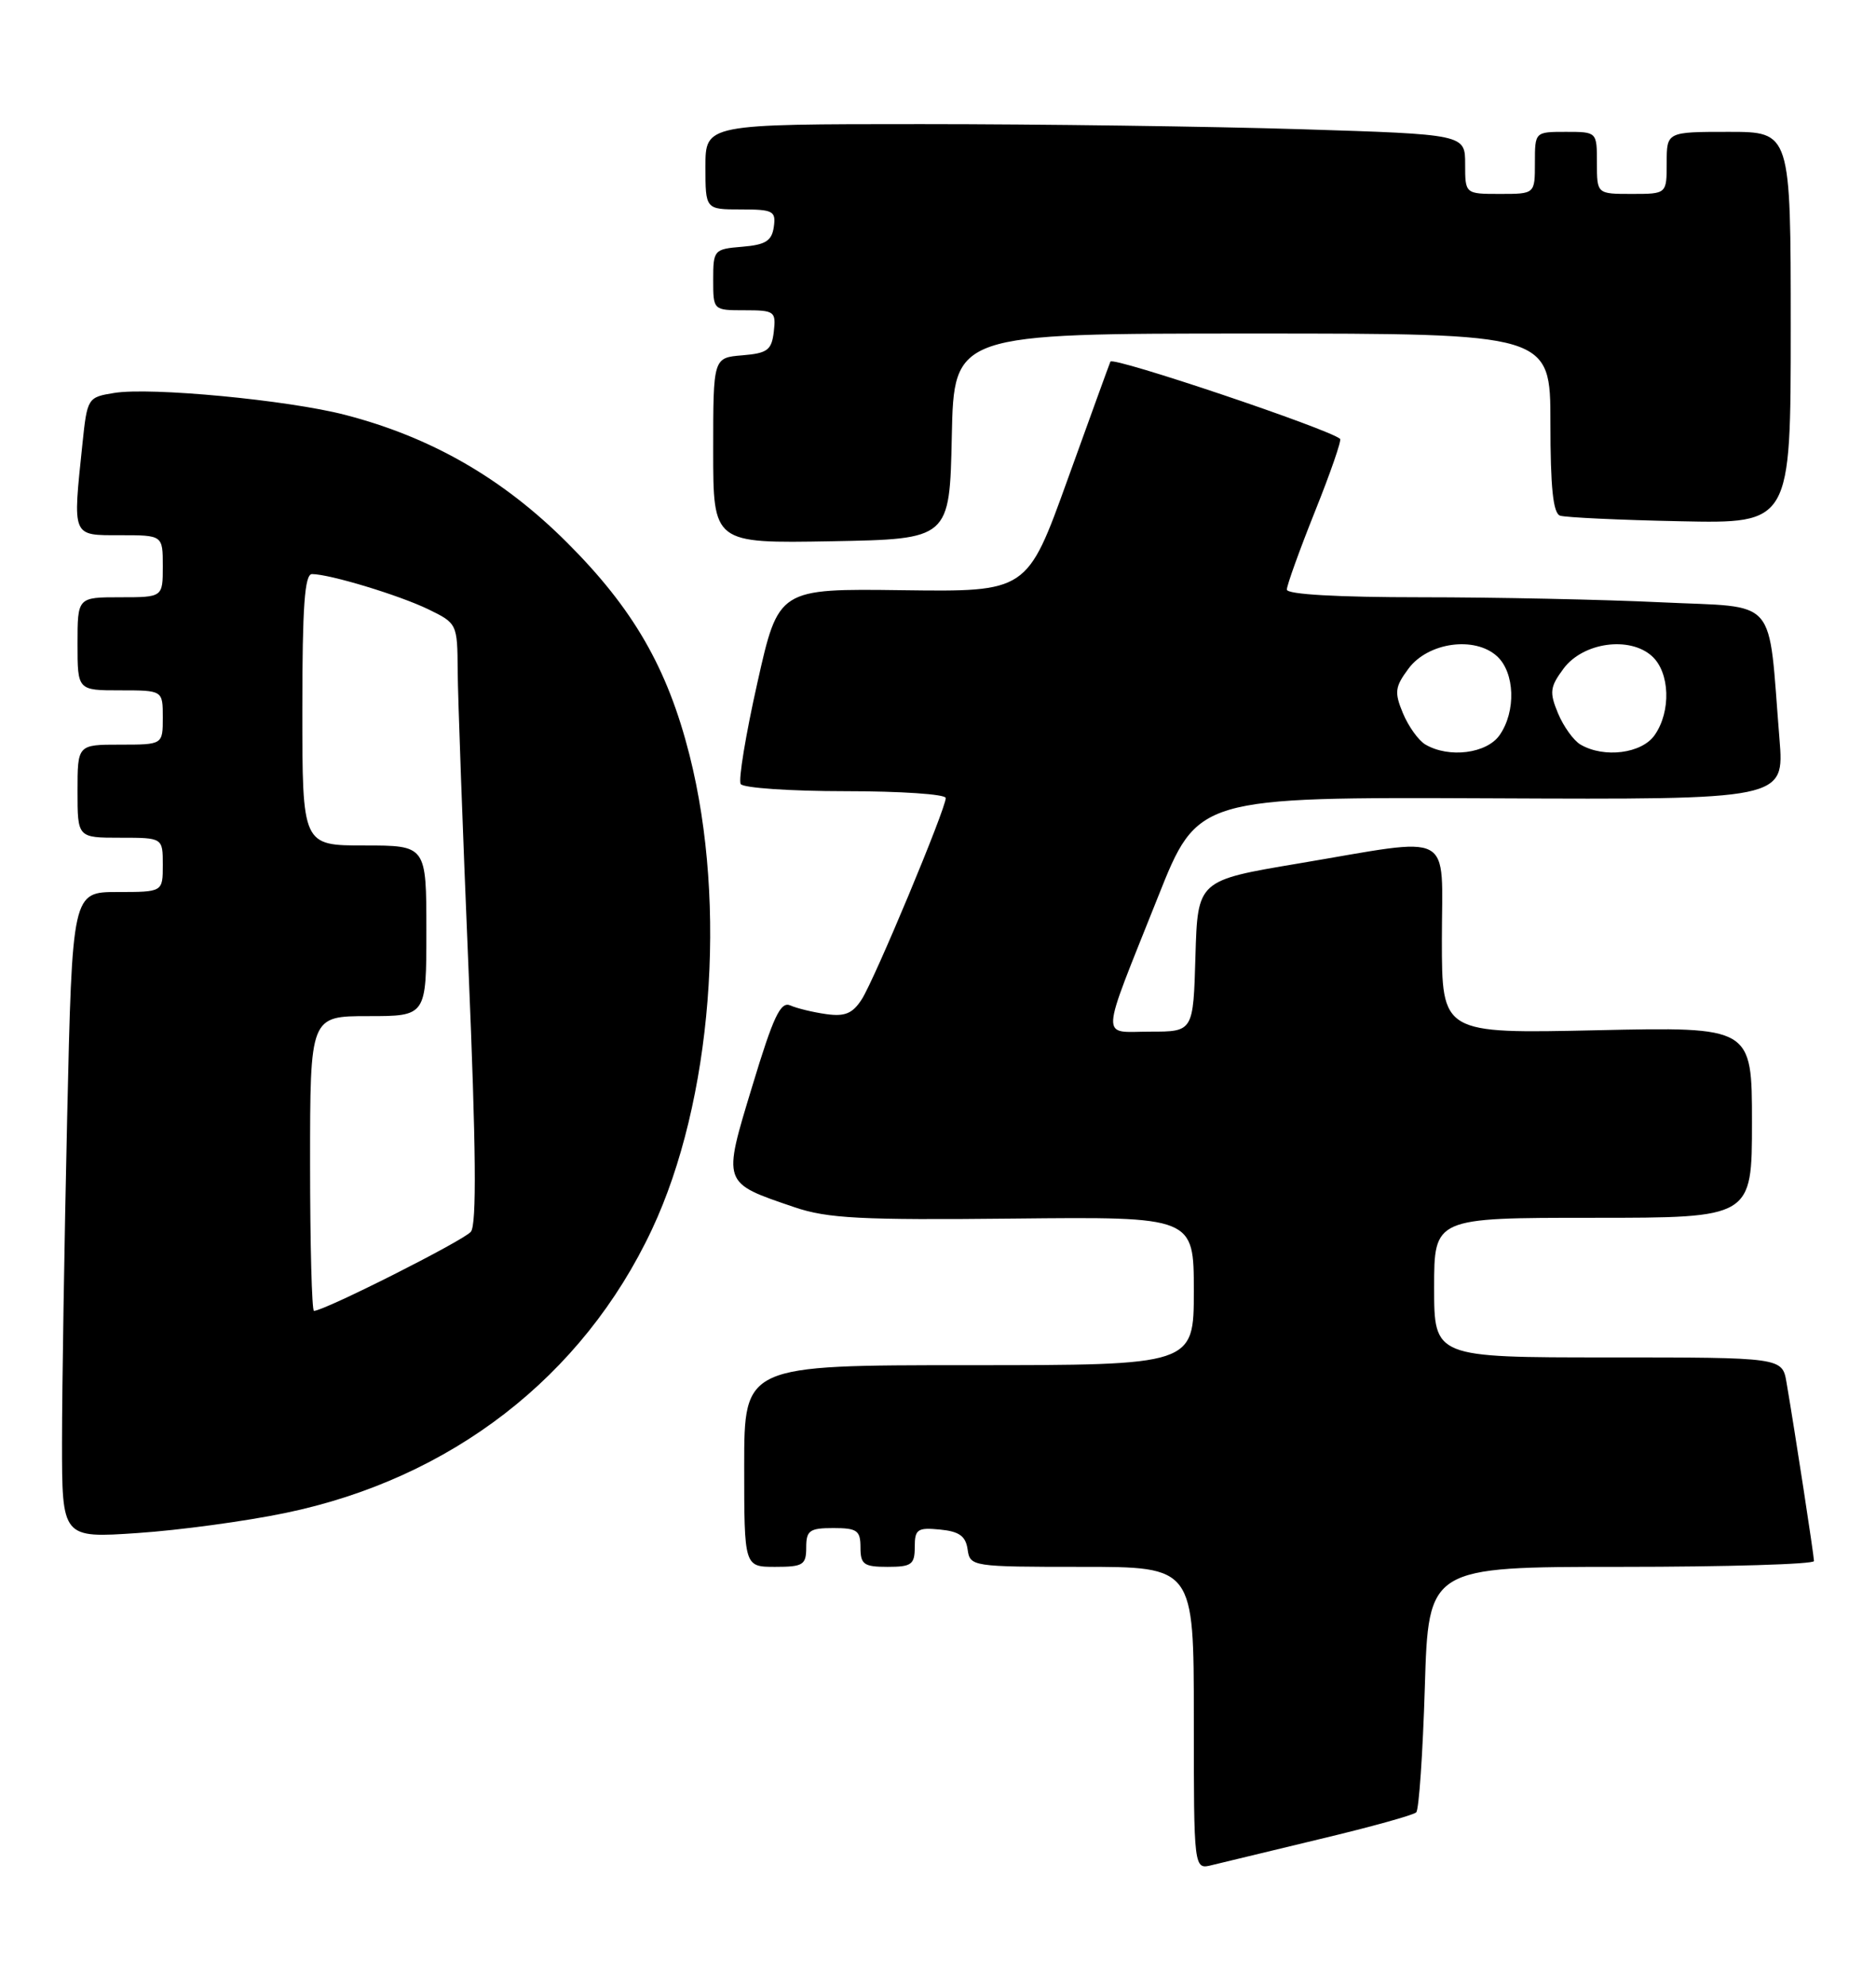 <?xml version="1.0" encoding="UTF-8" standalone="no"?>
<!DOCTYPE svg PUBLIC "-//W3C//DTD SVG 1.1//EN" "http://www.w3.org/Graphics/SVG/1.1/DTD/svg11.dtd" >
<svg xmlns="http://www.w3.org/2000/svg" xmlns:xlink="http://www.w3.org/1999/xlink" version="1.1" viewBox="0 0 242 256">
 <g >
 <path fill="currentColor"
d=" M 170.36 237.07 C 176.79 235.54 182.34 234.00 182.69 233.65 C 183.04 233.30 183.54 226.03 183.80 217.50 C 184.27 202.00 184.27 202.00 209.13 202.00 C 222.81 202.00 234.00 201.66 234.00 201.25 C 233.99 200.51 231.55 184.61 230.46 178.25 C 229.91 175.00 229.91 175.00 207.45 175.00 C 185.00 175.00 185.00 175.00 185.00 166.00 C 185.00 157.00 185.00 157.00 205.50 157.00 C 226.00 157.00 226.00 157.00 226.00 144.69 C 226.00 132.38 226.00 132.38 206.00 132.82 C 186.00 133.26 186.00 133.26 186.00 121.13 C 186.00 106.88 187.91 107.89 167.50 111.32 C 154.50 113.50 154.50 113.50 154.21 123.25 C 153.93 133.00 153.93 133.00 148.40 133.00 C 141.88 133.00 141.78 134.71 149.38 115.63 C 154.50 102.76 154.50 102.76 192.34 102.92 C 230.18 103.09 230.18 103.09 229.55 95.29 C 228.03 76.56 229.61 78.39 214.27 77.65 C 206.80 77.29 192.88 77.00 183.34 77.00 C 172.53 77.00 166.00 76.63 166.00 76.01 C 166.00 75.46 167.63 70.94 169.62 65.96 C 171.62 60.98 173.08 56.76 172.87 56.58 C 171.44 55.31 143.52 45.92 143.24 46.62 C 143.04 47.10 140.55 53.98 137.69 61.90 C 132.50 76.30 132.50 76.30 116.46 76.09 C 100.42 75.88 100.42 75.88 97.70 88.02 C 96.20 94.69 95.23 100.57 95.55 101.08 C 95.86 101.58 101.94 102.00 109.06 102.00 C 116.18 102.00 122.00 102.39 122.00 102.88 C 122.00 104.28 112.82 126.27 111.16 128.84 C 109.98 130.67 108.98 131.08 106.58 130.74 C 104.88 130.50 102.80 130.00 101.95 129.62 C 100.69 129.07 99.76 131.04 97.05 140.00 C 93.19 152.71 93.10 152.44 102.50 155.64 C 106.74 157.08 111.04 157.31 130.75 157.10 C 154.00 156.86 154.00 156.86 154.00 166.43 C 154.00 176.00 154.00 176.00 125.00 176.00 C 96.00 176.00 96.00 176.00 96.00 189.00 C 96.00 202.00 96.00 202.00 100.00 202.00 C 103.60 202.00 104.00 201.75 104.00 199.50 C 104.00 197.31 104.43 197.00 107.50 197.00 C 110.57 197.00 111.00 197.31 111.00 199.50 C 111.00 201.69 111.43 202.00 114.50 202.00 C 117.59 202.00 118.00 201.70 118.00 199.44 C 118.00 197.15 118.35 196.91 121.25 197.19 C 123.74 197.43 124.57 198.03 124.82 199.75 C 125.13 201.96 125.37 202.00 139.57 202.00 C 154.00 202.00 154.00 202.00 154.00 221.52 C 154.00 241.04 154.00 241.04 156.34 240.45 C 157.63 240.13 163.94 238.61 170.36 237.07 Z  M 36.78 195.06 C 58.17 190.64 75.17 177.50 84.10 158.50 C 91.85 142.02 93.85 116.74 88.95 97.36 C 86.10 86.10 81.68 78.45 73.11 69.91 C 64.83 61.65 55.60 56.35 44.50 53.48 C 37.12 51.57 19.43 49.89 14.73 50.66 C 11.31 51.21 11.25 51.30 10.63 57.26 C 9.37 69.33 9.23 69.00 15.50 69.00 C 21.00 69.00 21.00 69.00 21.00 73.00 C 21.00 77.00 21.00 77.00 15.50 77.00 C 10.00 77.00 10.00 77.00 10.00 83.00 C 10.00 89.00 10.00 89.00 15.50 89.00 C 21.00 89.00 21.00 89.00 21.00 92.50 C 21.00 96.00 21.00 96.00 15.50 96.00 C 10.00 96.00 10.00 96.00 10.00 102.00 C 10.00 108.00 10.00 108.00 15.50 108.00 C 21.00 108.00 21.00 108.00 21.00 111.50 C 21.00 115.00 21.00 115.00 15.16 115.00 C 9.32 115.00 9.32 115.00 8.66 144.25 C 8.30 160.34 8.00 179.08 8.00 185.90 C 8.00 198.30 8.00 198.30 17.75 197.64 C 23.11 197.28 31.68 196.12 36.78 195.06 Z  M 122.78 56.25 C 123.06 43.00 123.06 43.00 161.53 43.00 C 200.00 43.00 200.00 43.00 200.00 54.53 C 200.00 62.87 200.35 66.18 201.25 66.48 C 201.94 66.71 208.91 67.04 216.75 67.20 C 231.00 67.50 231.00 67.50 231.00 42.25 C 231.00 17.00 231.00 17.00 223.00 17.00 C 215.00 17.00 215.00 17.00 215.00 21.00 C 215.00 25.00 215.00 25.00 210.50 25.00 C 206.00 25.00 206.00 25.00 206.00 21.00 C 206.00 17.00 206.00 17.00 202.00 17.00 C 198.00 17.00 198.00 17.00 198.00 21.00 C 198.00 25.00 198.00 25.00 193.50 25.00 C 189.00 25.00 189.00 25.00 189.00 21.16 C 189.00 17.32 189.00 17.32 167.84 16.66 C 156.20 16.30 134.15 16.00 118.84 16.00 C 91.00 16.00 91.00 16.00 91.00 21.50 C 91.00 27.00 91.00 27.00 95.57 27.00 C 99.74 27.00 100.11 27.20 99.82 29.25 C 99.56 31.06 98.76 31.56 95.75 31.81 C 92.10 32.11 92.00 32.23 92.00 36.06 C 92.00 40.00 92.00 40.00 96.07 40.00 C 99.91 40.00 100.12 40.15 99.82 42.75 C 99.54 45.14 99.01 45.54 95.75 45.81 C 92.00 46.12 92.00 46.12 92.00 58.09 C 92.00 70.05 92.00 70.05 107.25 69.78 C 122.50 69.50 122.50 69.50 122.78 56.25 Z  M 183.88 95.99 C 182.99 95.47 181.69 93.66 180.98 91.96 C 179.85 89.24 179.94 88.56 181.70 86.19 C 184.21 82.82 190.21 81.98 193.10 84.59 C 195.42 86.69 195.59 91.72 193.44 94.78 C 191.78 97.15 186.92 97.77 183.88 95.99 Z  M 203.88 95.99 C 202.99 95.47 201.69 93.66 200.98 91.96 C 199.85 89.24 199.94 88.56 201.70 86.19 C 204.21 82.82 210.21 81.98 213.10 84.59 C 215.42 86.69 215.59 91.72 213.44 94.78 C 211.78 97.15 206.92 97.77 203.88 95.99 Z  M 40.00 150.00 C 40.00 131.00 40.00 131.00 47.50 131.00 C 55.00 131.00 55.00 131.00 55.00 120.00 C 55.00 109.00 55.00 109.00 47.00 109.00 C 39.00 109.00 39.00 109.00 39.00 91.50 C 39.00 78.16 39.30 74.00 40.25 74.01 C 42.58 74.03 51.48 76.73 55.25 78.55 C 58.96 80.35 59.00 80.43 59.04 86.44 C 59.06 89.77 59.69 107.12 60.44 125.00 C 61.41 148.09 61.50 157.88 60.74 158.80 C 59.80 159.94 41.83 169.00 40.50 169.00 C 40.23 169.00 40.00 160.45 40.00 150.00 Z "/>
</g>
</svg>